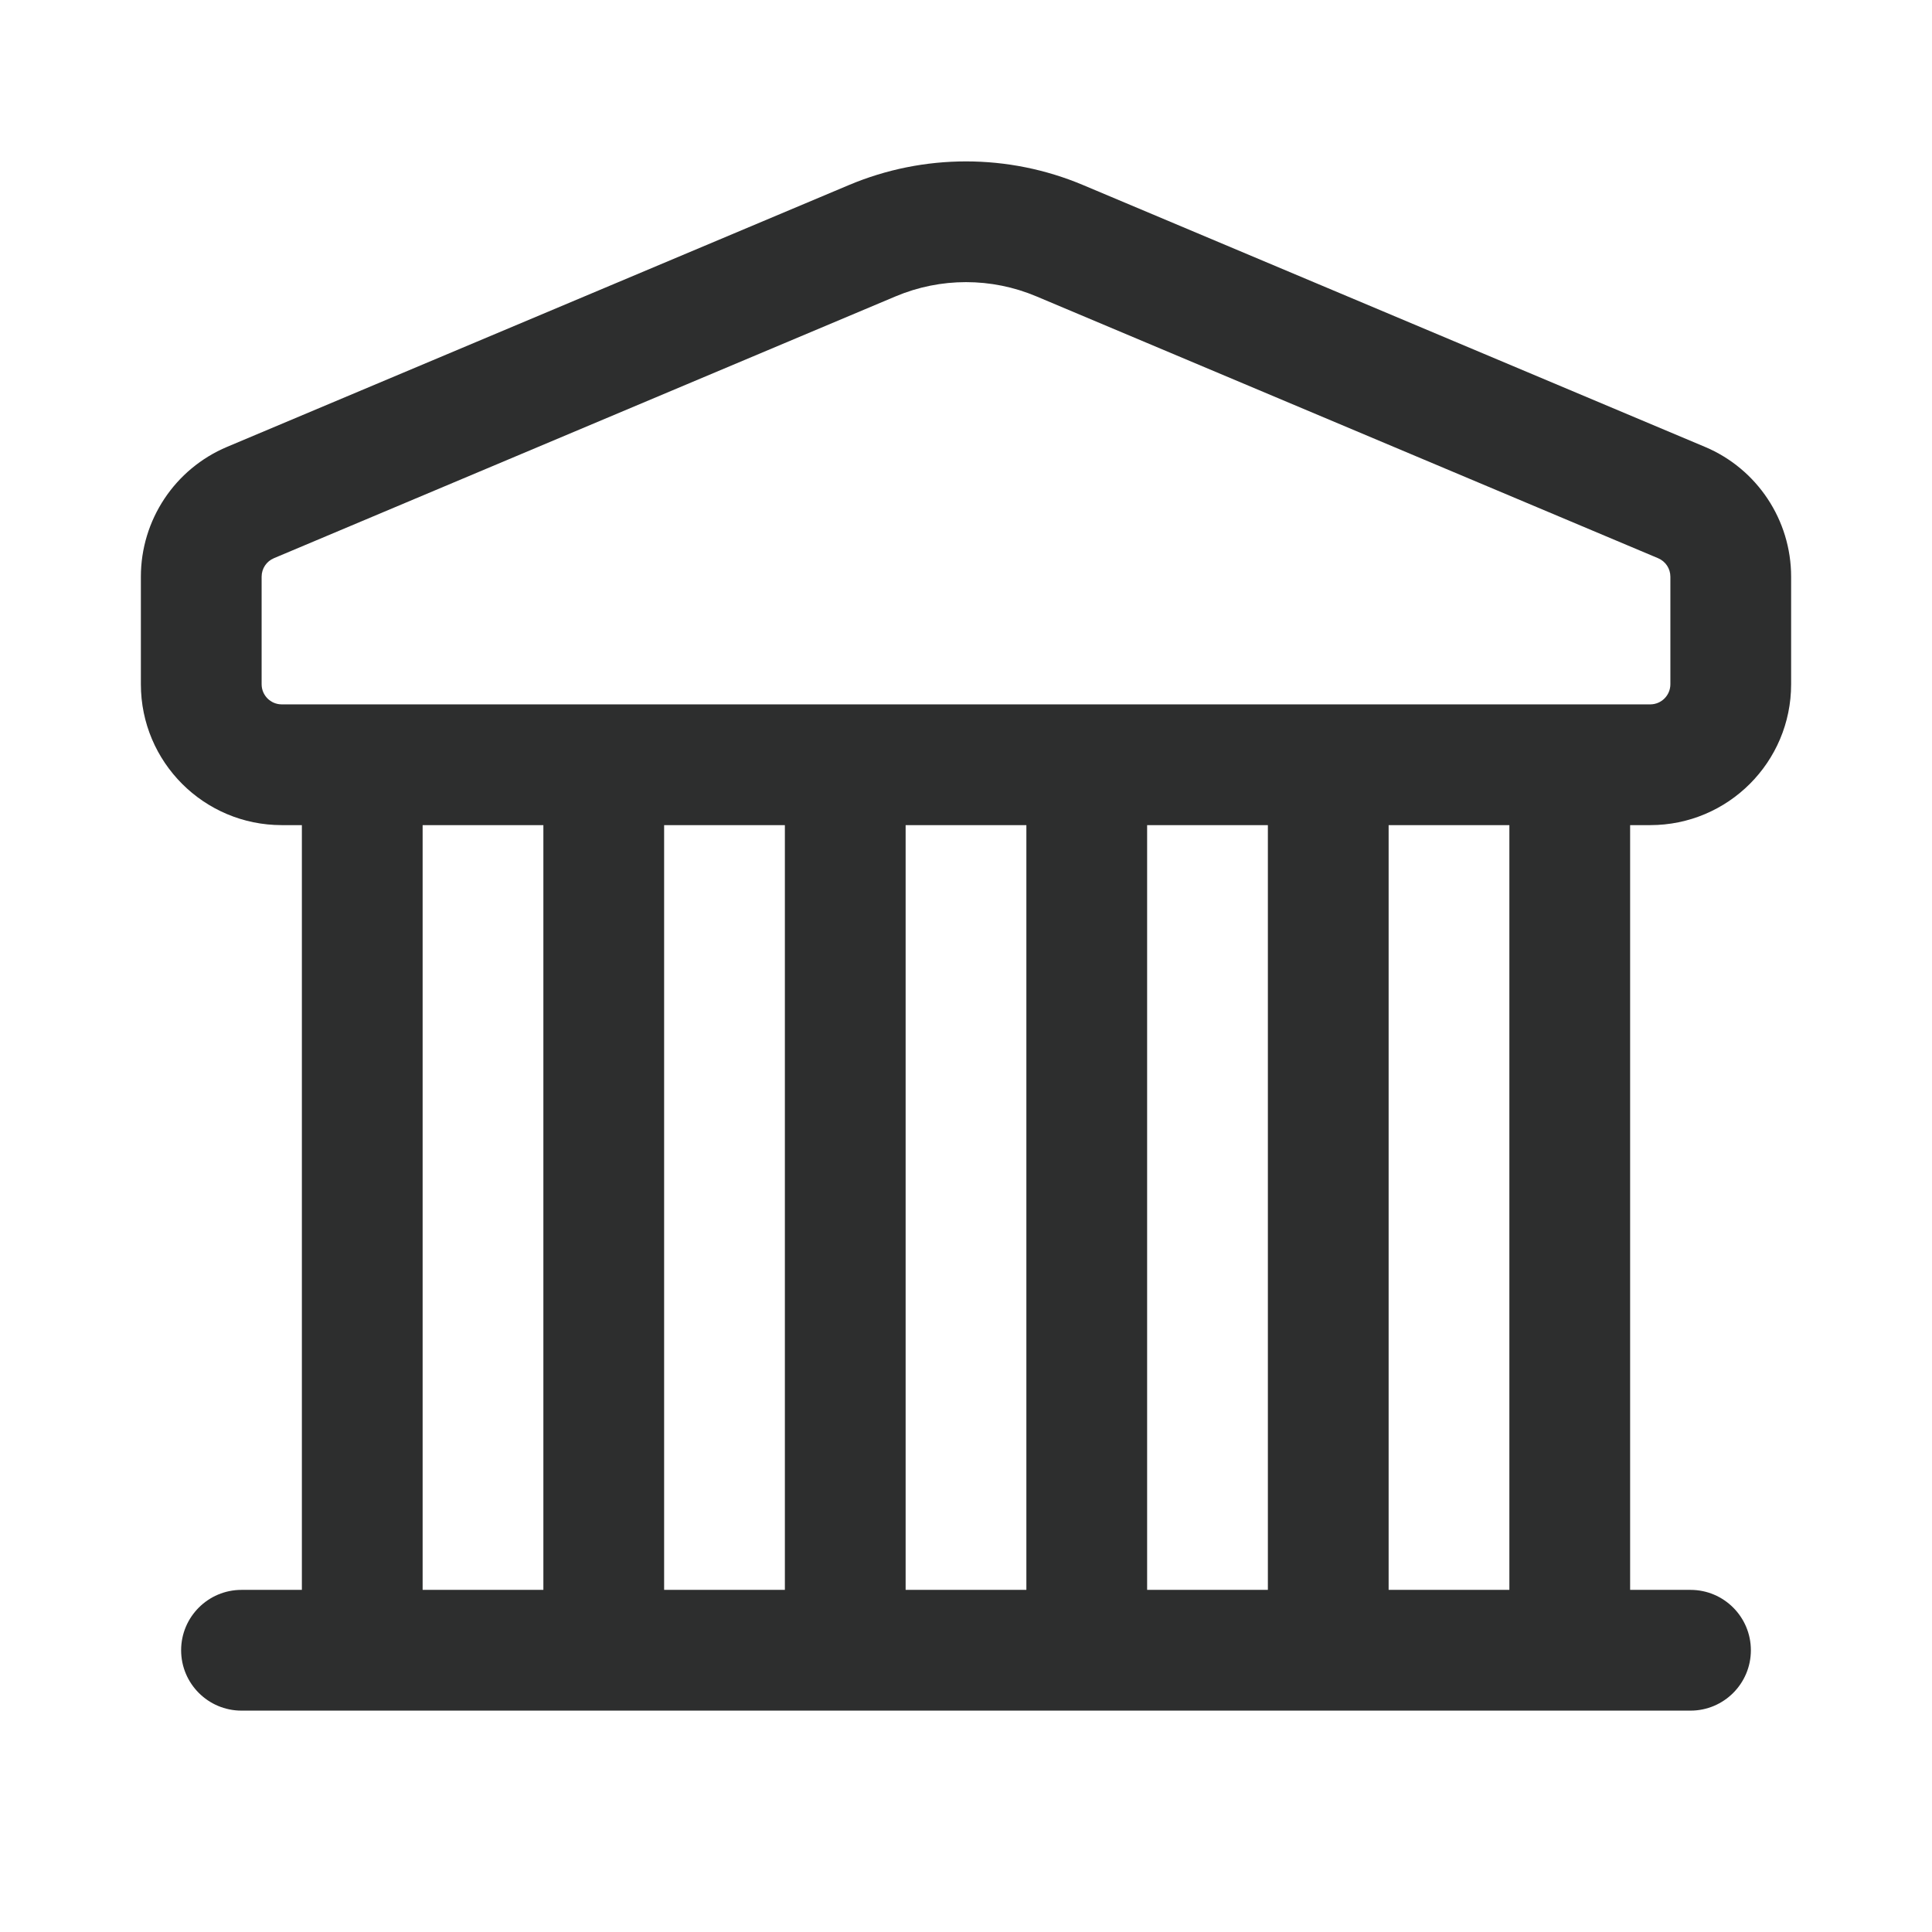 <svg width="24" height="24" viewBox="0 0 24 24" fill="none" xmlns="http://www.w3.org/2000/svg">
<path fill-rule="evenodd" clip-rule="evenodd" d="M13.455 2.299C12.525 1.907 11.475 1.907 10.545 2.299L2.821 5.551C2.172 5.824 1.75 6.46 1.75 7.164V8.5C1.75 9.467 2.534 10.25 3.5 10.25H3.75V19.75H3C2.586 19.75 2.25 20.086 2.25 20.5C2.25 20.914 2.586 21.25 3 21.25H21C21.414 21.25 21.75 20.914 21.75 20.5C21.75 20.086 21.414 19.75 21 19.75H20.25V10.25H20.5C21.466 10.25 22.25 9.467 22.25 8.5V7.164C22.25 6.46 21.828 5.824 21.179 5.551L13.455 2.299ZM11.127 3.681C11.685 3.446 12.315 3.446 12.873 3.681L20.597 6.934C20.69 6.973 20.75 7.063 20.75 7.164V8.5C20.75 8.638 20.638 8.75 20.5 8.75H3.5C3.362 8.75 3.25 8.638 3.25 8.5V7.164C3.25 7.063 3.31 6.973 3.403 6.934L11.127 3.681ZM18.75 10.25H17.25V19.75H18.75V10.25ZM15.75 10.25V19.75H14.25V10.25H15.75ZM12.75 10.25H11.25V19.75H12.75V10.25ZM9.75 10.25V19.75H8.25V10.25H9.75ZM6.75 10.25H5.25V19.75H6.75V10.25Z" fill="#2D2E2E"/>
</svg>
